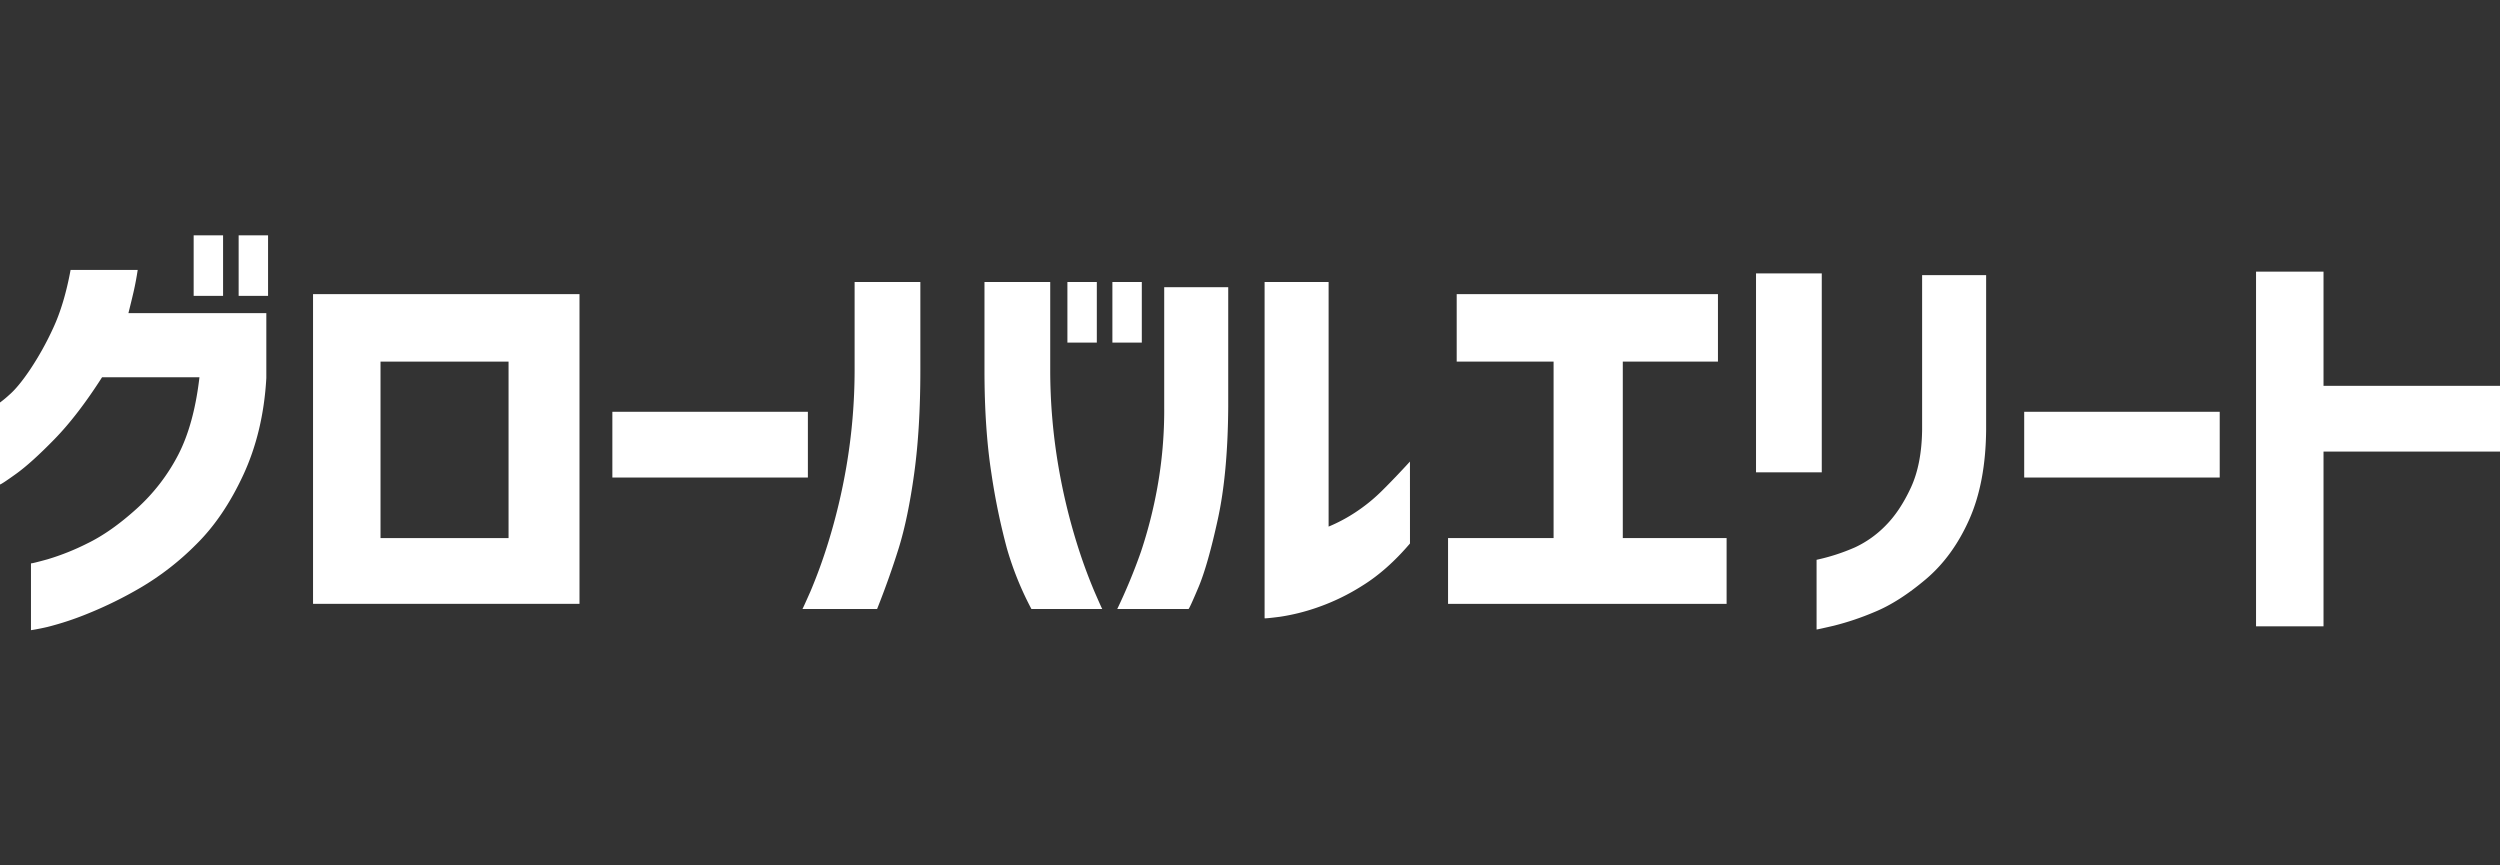 <svg xmlns="http://www.w3.org/2000/svg" viewBox="0 0 1444.93 500"><rect x="0" y="0" width="1444.93" height="500" fill="#333333" stroke="none"/><g style="fill:#fff"><path d="M79.59,156c-.65,4.31-1.46,8.7-2.44,12.93s-2,8.3-2.93,12.07h79.71v37.49c-1.18,21.16-5.82,39.84-13.31,56s-16.48,29.5-27,39.92a159.13,159.13,0,0,1-32.23,25.15,231.82,231.82,0,0,1-30.76,15.14,173.47,173.47,0,0,1-23.32,7.69c-6,1.38-9.41,1.83-9.41,1.83V325.58q.24.25,9.61-2.33a139.67,139.67,0,0,0,23-9.19Q64.15,307.45,79,294a110,110,0,0,0,24-31.12q9.12-17.64,12.28-44.85H59q-14.11,22.06-27.49,35.78T9.3,273.87Q.41,280.25-.07,280V232.7a63.53,63.53,0,0,0,5.47-4.53q5.23-4.53,12-14.58A172.63,172.63,0,0,0,30.7,189.7Q37.14,175.85,40.8,156Zm32.34,15V136h17v35Zm26,0V136h17v35Z"/><path d="M334.93,349h-154V170h154Zm-41-140h-74V311h74Z"/><path d="M353.93,276V238h113v38Z"/><path d="M463.78,352q.24-.25,4.66-10.23a300.9,300.9,0,0,0,10.3-28.37,345.86,345.86,0,0,0,10.42-43.6,332.05,332.05,0,0,0,4.78-55.9V163h38v50.9q0,33.86-3.55,59.67t-8.95,43.23Q514,334.22,506.93,352Zm173.31,0H596.14a182.18,182.18,0,0,1-14.22-35.19A379.53,379.53,0,0,1,573,273.57q-4-25.81-4-59.67V163h38v50.9a331.24,331.24,0,0,0,4.78,55.9,345.18,345.18,0,0,0,10.42,43.6,300.9,300.9,0,0,0,10.3,28.37Q636.84,351.76,637.09,352ZM616.93,198V163h17v35Zm26,0V163h17v35Z"/><path d="M645.73,352a327.06,327.06,0,0,0,13.72-33.15,266,266,0,0,0,9.43-36.93,251.06,251.06,0,0,0,4-46.68V166h37v69.23q-.25,38.52-6,64.84T692.78,339.2Q687.39,352,686.9,352Zm169.2-37.88q-13.11,15.38-27.19,24.17A124.48,124.48,0,0,1,761,351.23a118.71,118.71,0,0,1-21.24,5.25q-8.62,1.1-8.86.85V163h37V304.36a92.74,92.74,0,0,0,15.75-8.42,98.4,98.4,0,0,0,15.26-12.45q7.27-7.2,16-16.72Z"/><path d="M841.93,209V170h151v39h-55V311h60v38h-161V311h61V209Z"/><path d="M1014.93,273V158h38V273Zm35,50.55a116.37,116.37,0,0,0,22.23-7.2,60.25,60.25,0,0,0,17.66-12.57q8.27-8.3,14.57-21.85t6.54-33.57V159h37v89.36q-.25,30.52-9.75,51.88t-25.11,34.55q-15.6,13.18-29.62,18.92a159.85,159.85,0,0,1-23.52,7.93q-9.51,2.2-10,2.2Z"/><path d="M1169.93,276V238h113v38Z"/><path d="M1303.93,362V157h39v66h102v38h-102V362Z"/></g></svg>